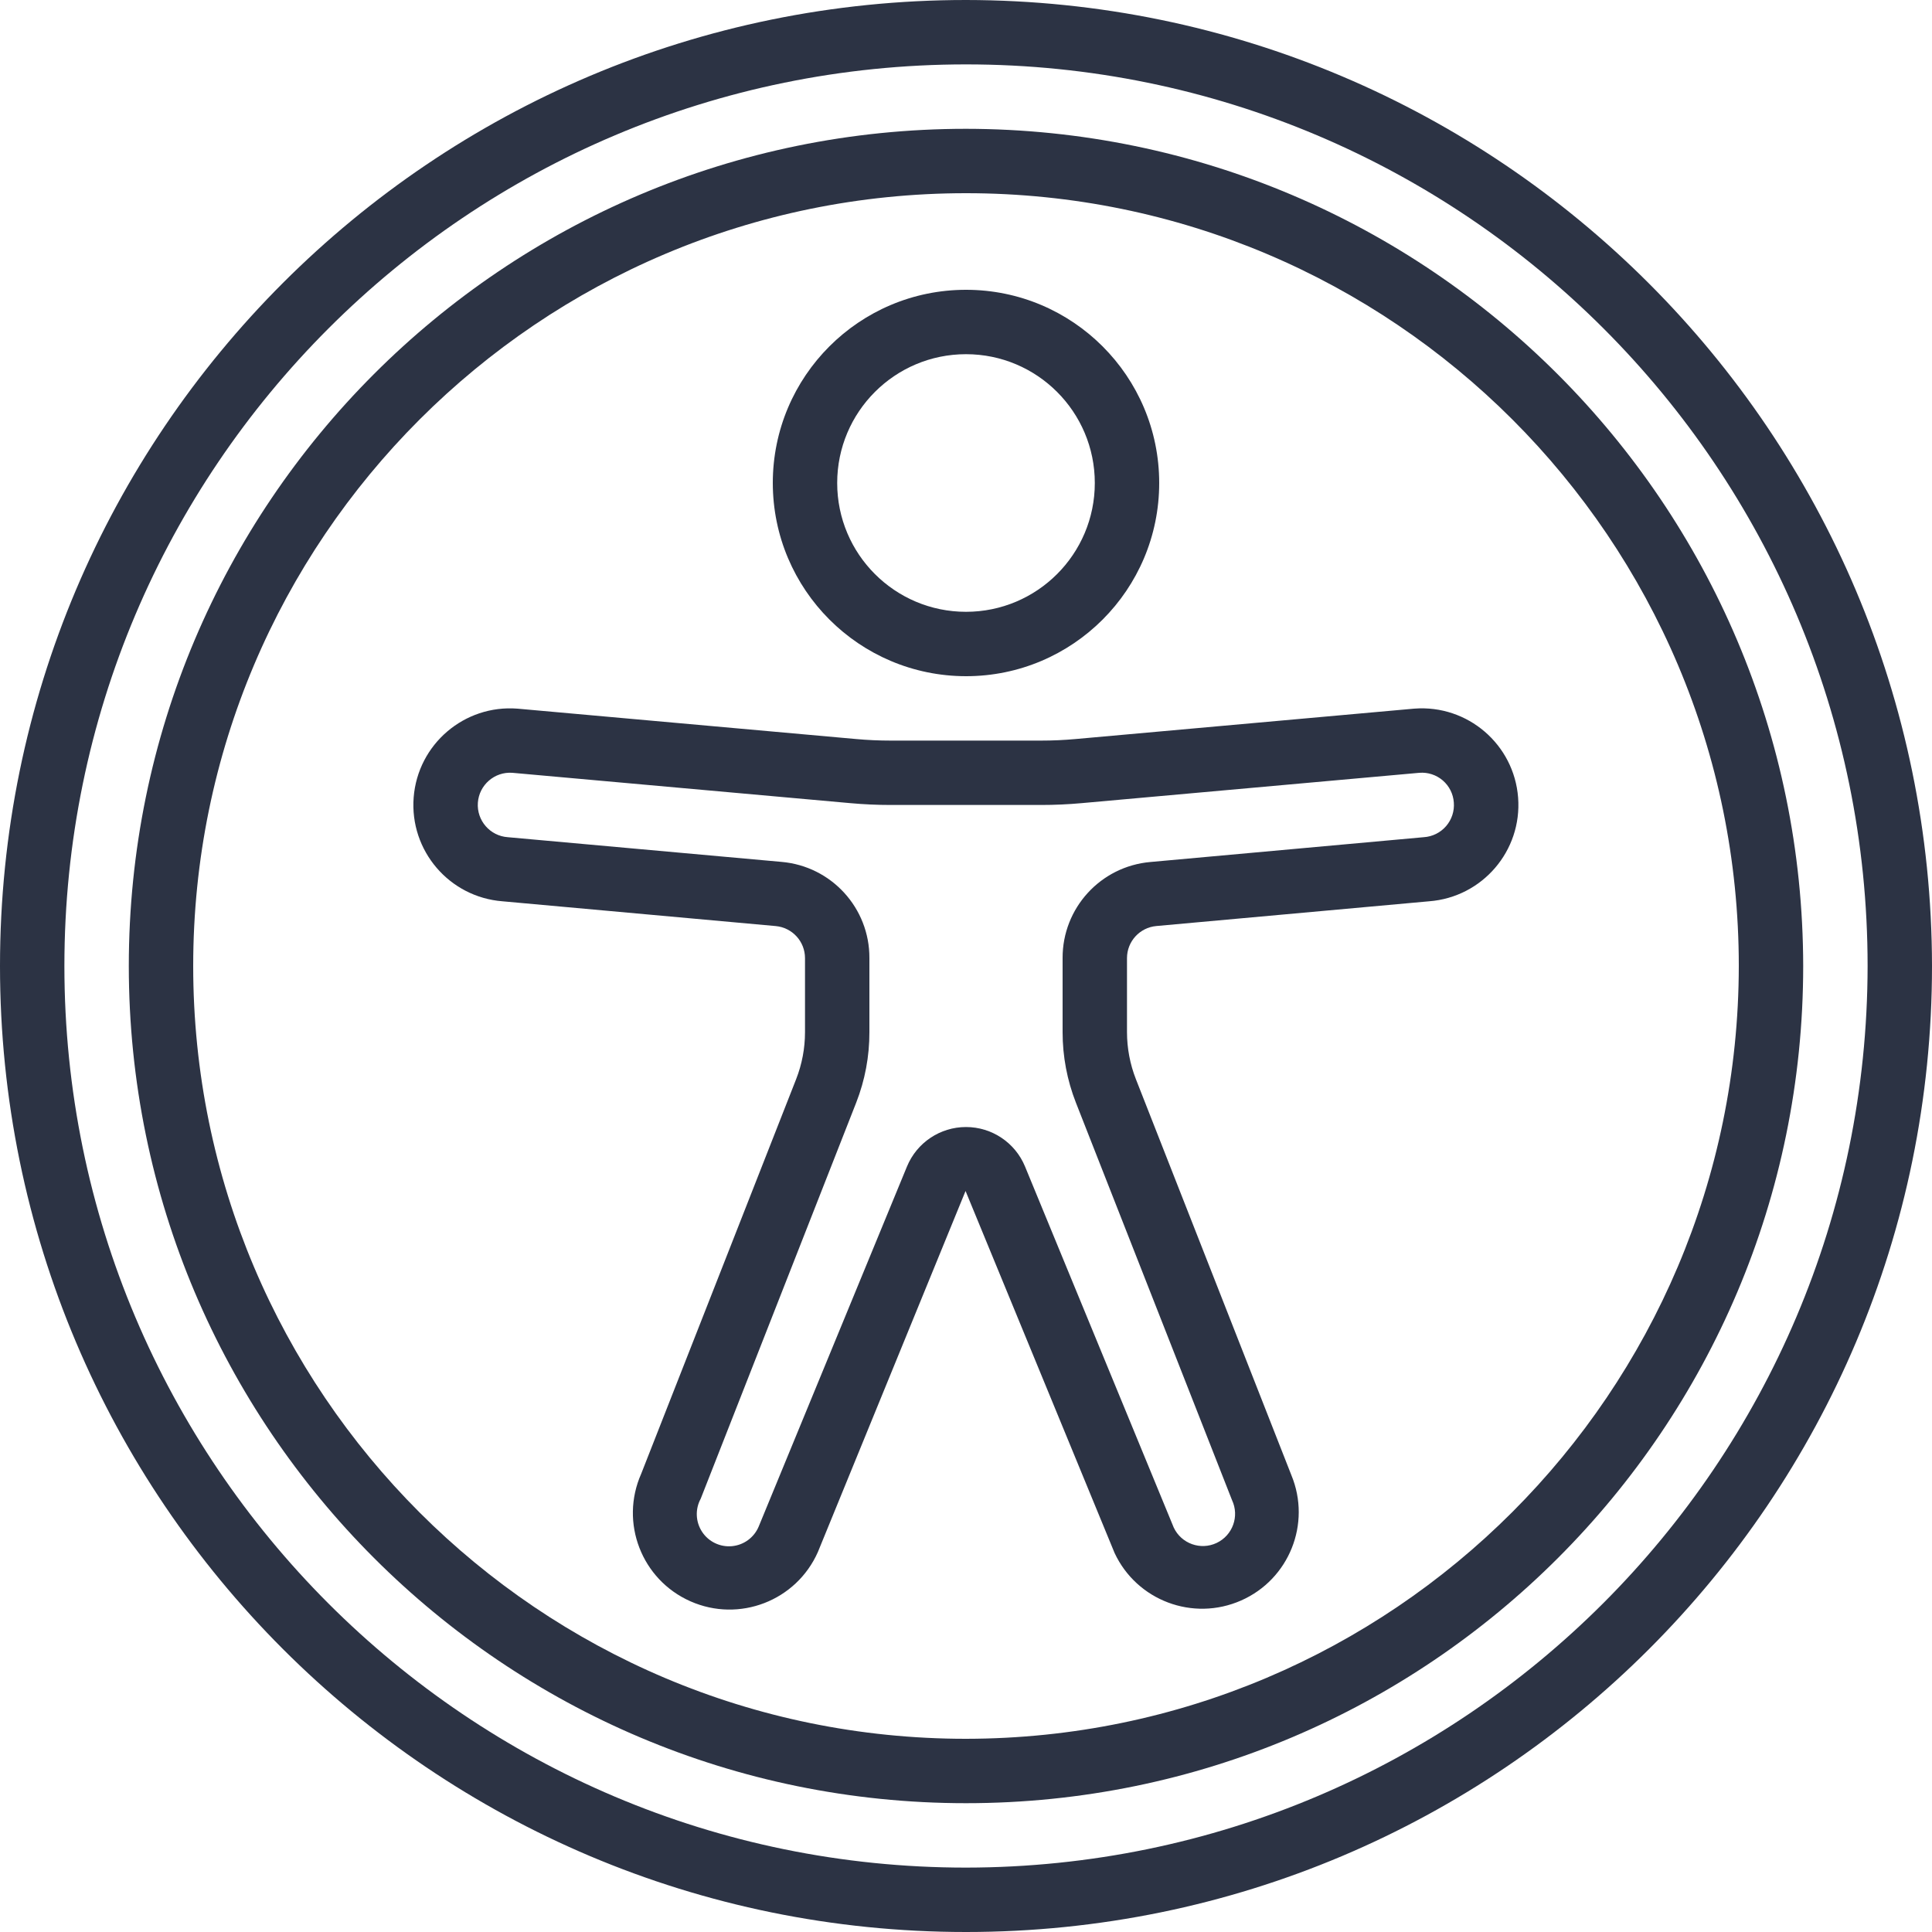 <svg width="115" height="115" viewBox="0 0 115 115" fill="none" xmlns="http://www.w3.org/2000/svg">
<path d="M57.5 0C25.744 0 0 25.744 0 57.5C0 89.256 25.744 115 57.5 115C89.256 115 115 89.256 115 57.5C114.964 25.759 89.242 0.036 57.5 0ZM57.5 111.167C27.861 111.167 3.833 87.139 3.833 57.5C3.833 27.861 27.861 3.833 57.5 3.833C87.139 3.833 111.167 27.861 111.167 57.5C111.133 87.125 87.125 111.133 57.5 111.167Z" fill="#2C3344"/>
<path d="M57.5 7.667C29.978 7.667 7.667 29.978 7.667 57.5C7.667 85.022 29.978 107.333 57.5 107.333C85.022 107.333 107.333 85.022 107.333 57.5C107.302 29.991 85.009 7.698 57.5 7.667ZM57.5 103.5C32.095 103.5 11.5 82.905 11.5 57.5C11.5 32.095 32.095 11.5 57.5 11.5C82.905 11.5 103.5 32.095 103.5 57.5C103.47 82.893 82.893 103.47 57.5 103.5Z" fill="#2C3344"/>
<path d="M57.5 40.25C63.851 40.25 69 35.101 69 28.75C69 22.399 63.851 17.25 57.5 17.25C51.149 17.25 46 22.399 46 28.75C46.006 35.099 51.151 40.244 57.5 40.25ZM57.5 21.083C61.734 21.083 65.167 24.516 65.167 28.75C65.167 32.984 61.734 36.417 57.5 36.417C53.266 36.417 49.833 32.984 49.833 28.75C49.833 24.516 53.266 21.083 57.5 21.083Z" fill="#2C3344"/>
<path d="M84.193 42.182H84.163L64.038 43.989C63.352 44.052 62.665 44.083 61.977 44.083H53.023C52.337 44.083 51.651 44.053 50.966 43.991L30.807 42.182C27.64 41.933 24.872 44.298 24.623 47.464C24.375 50.63 26.74 53.399 29.906 53.648L46.172 55.123C47.16 55.213 47.916 56.039 47.917 57.03V61.439C47.917 62.397 47.738 63.347 47.388 64.239L38.165 87.728C36.879 90.632 38.191 94.029 41.096 95.315C44.001 96.6 47.398 95.288 48.683 92.383L57.473 70.892L66.345 92.441C67.668 95.272 71.011 96.529 73.872 95.269C76.732 94.01 78.063 90.696 76.868 87.808L67.612 64.233C67.263 63.342 67.084 62.394 67.083 61.437V57.029C67.084 56.038 67.841 55.211 68.828 55.121L85.067 53.648C88.234 53.406 90.606 50.644 90.364 47.477C90.123 44.31 87.36 41.939 84.193 42.18V42.182ZM84.747 49.833L68.481 51.309C65.514 51.565 63.239 54.053 63.25 57.03V61.439C63.249 62.877 63.519 64.303 64.045 65.642L73.334 89.292C73.785 90.249 73.375 91.391 72.417 91.843C71.46 92.294 70.318 91.884 69.866 90.927L61.013 69.435C60.426 68.013 59.039 67.085 57.5 67.085C55.961 67.085 54.574 68.013 53.987 69.435L45.159 90.869C44.884 91.522 44.273 91.969 43.568 92.034C42.863 92.099 42.18 91.771 41.791 91.18C41.402 90.588 41.37 89.831 41.709 89.209L50.964 65.634C51.487 64.297 51.754 62.873 51.75 61.437V57.029C51.763 54.049 49.488 51.559 46.519 51.303L30.226 49.833C29.167 49.759 28.37 48.84 28.444 47.782C28.519 46.723 29.438 45.925 30.496 46L50.621 47.807C51.418 47.879 52.218 47.915 53.019 47.915H61.974C62.775 47.915 63.574 47.879 64.371 47.807L84.487 46C84.993 45.96 85.495 46.124 85.88 46.455C86.265 46.787 86.502 47.258 86.537 47.765C86.579 48.278 86.413 48.786 86.076 49.175C85.74 49.564 85.261 49.801 84.747 49.833Z" fill="#2C3344"/>
</svg>
